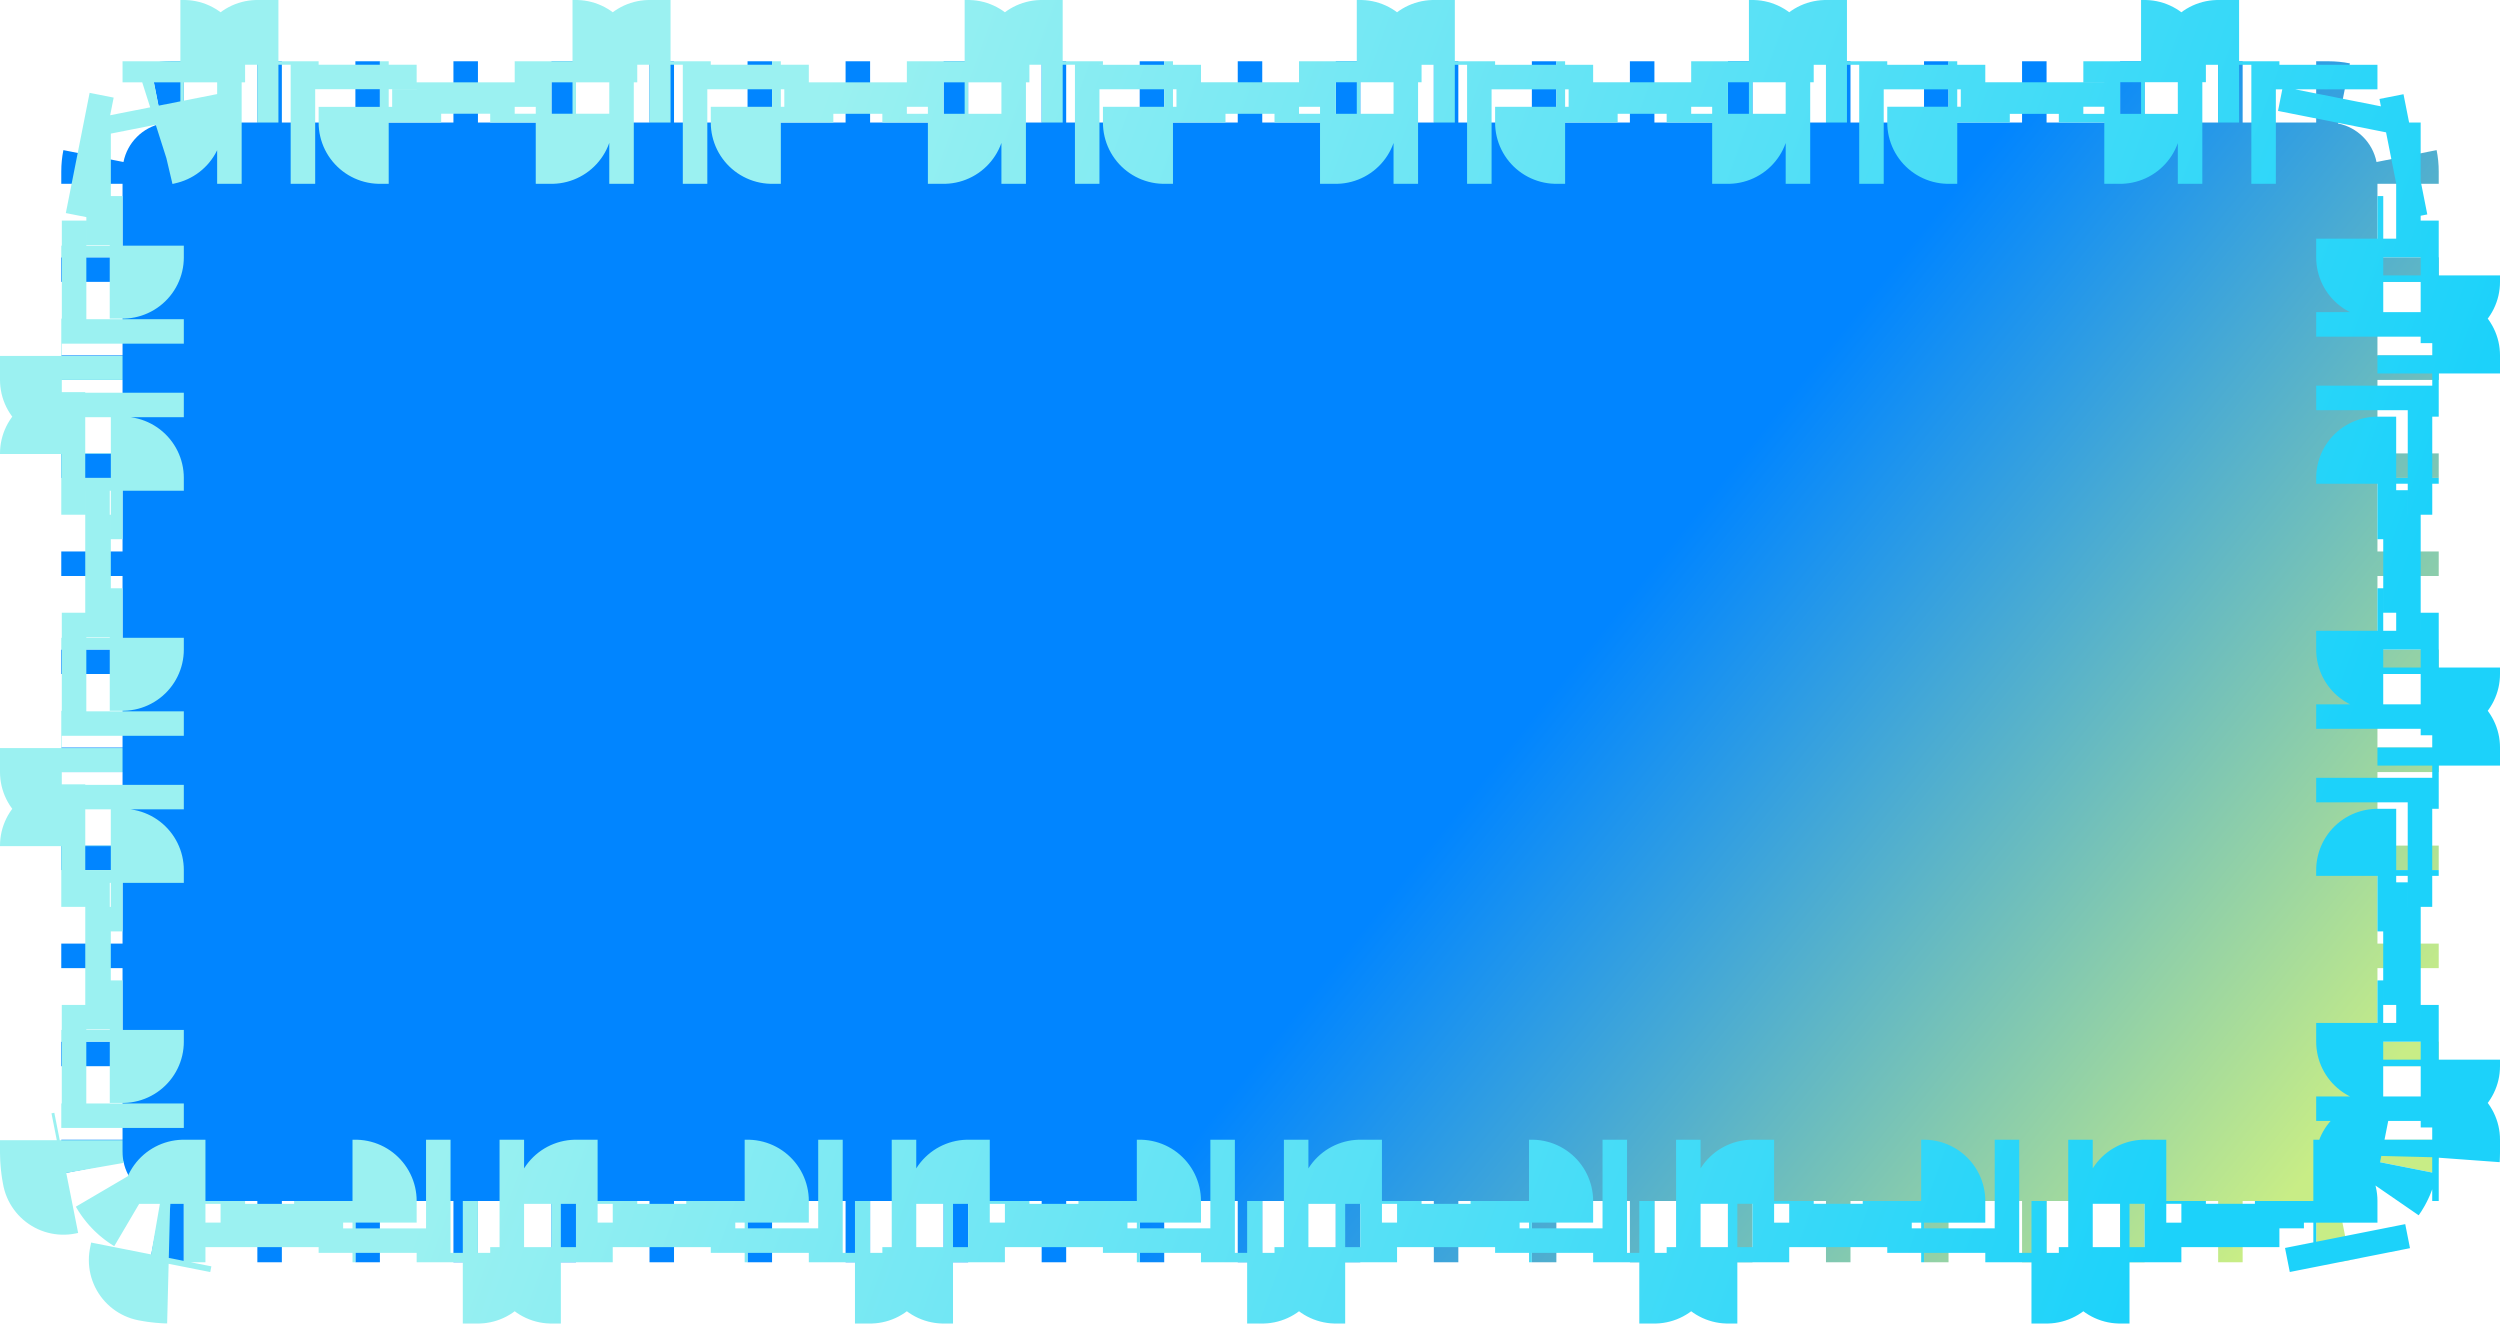 <svg width="102" height="54" viewBox="0 0 102 54" fill="none" xmlns="http://www.w3.org/2000/svg">
<path d="M2.5 47C2.5 47.297 2.529 47.59 2.586 47.876L5.038 47.39C5.195 48.182 5.818 48.805 6.61 48.962L6.125 51.414C6.41 51.471 6.703 51.5 7 51.5H7.5V49H10.5V51.5H11.5V49H14.5V51.5H15.5V49H18.5V51.5H19.5V49H22.5V51.5H23.5V49H26.5V51.5H27.5V49H30.5V51.5H31.5V49H34.5V51.5H35.5V49H38.5V51.5H39.5V49H42.5V51.5H43.5V49H46.5V51.5H47.5V49H50.5V51.5H51.5V49H54.5V51.5H55.5V49H58.5V51.5H59.5V49H62.5V51.5H63.5V49H66.5V51.5H67.5V49H70.5V51.5H71.5V49H74.5V51.5H75.5V49H78.5V51.5H79.5V49H82.5V51.5H83.5V49H86.5V51.5H87.5V49H90.5V51.5H91.5V49H94.5V51.5H95C95.297 51.5 95.59 51.471 95.876 51.414L95.39 48.962C96.182 48.805 96.805 48.182 96.962 47.39L99.414 47.876C99.471 47.59 99.5 47.297 99.5 47V46.5H97V43.5H99.5V42.5H97V39.5H99.5V38.5H97V35.5H99.5V34.5H97V31.5H99.5V30.5H97V27.5H99.5V26.5H97V23.5H99.5V22.5H97V19.5H99.5V18.5H97V15.5H99.5V14.5H97V11.5H99.5V10.5H97V7.5H99.5V7C99.5 6.703 99.471 6.41 99.414 6.125L96.962 6.61C96.805 5.818 96.182 5.195 95.39 5.038L95.876 2.586C95.59 2.529 95.297 2.5 95 2.5H94.5V5H91.5V2.5H90.5V5H87.5V2.5H86.5V5H83.5V2.5H82.5V5H79.5V2.5H78.5V5H75.5V2.5H74.5V5H71.5V2.5H70.5V5H67.5V2.5H66.5V5H63.5V2.5H62.5V5H59.5V2.5H58.5V5H55.5V2.5H54.5V5H51.5V2.5H50.5V5H47.5V2.5H46.5V5H43.5V2.5H42.5V5H39.5V2.5H38.5V5H35.5V2.5H34.5V5H31.5V2.5H30.5V5H27.5V2.5H26.5V5H23.5V2.5H22.5V5H19.5V2.5H18.5V5H15.5V2.5H14.5V5H11.5V2.5H10.5V5H7.5V2.5H7C6.703 2.5 6.41 2.529 6.125 2.586L6.61 5.038C5.818 5.195 5.195 5.818 5.038 6.61L2.586 6.125C2.529 6.41 2.5 6.703 2.5 7V7.5H5V10.5H2.5V11.5H5V14.5H2.5V15.5H5V18.5H2.5V19.5H5V22.5H2.5V23.5H5V26.5H2.5V27.5H5V30.5H2.5V31.5H5V34.5H2.5V35.5H5V38.5H2.5V39.5H5V42.5H2.5V43.5H5V46.5H2.5V47Z" fill="url(#paint0_linear_720_161)" stroke="url(#paint1_linear_720_161)" stroke-width="5" stroke-linejoin="round" stroke-dasharray="1 3"/>
<defs>
<linearGradient id="paint0_linear_720_161" x1="89.958" y1="53.125" x2="61.571" y2="30.407" gradientUnits="userSpaceOnUse">
<stop stop-color="#C8ED86"/>
<stop offset="1" stop-color="#0185FF"/>
</linearGradient>
<linearGradient id="paint1_linear_720_161" x1="87.796" y1="52.451" x2="24.29" y2="29.561" gradientUnits="userSpaceOnUse">
<stop stop-color="#1CD2FA"/>
<stop offset="1" stop-color="#9BF1F1"/>
</linearGradient>
</defs>
</svg>
